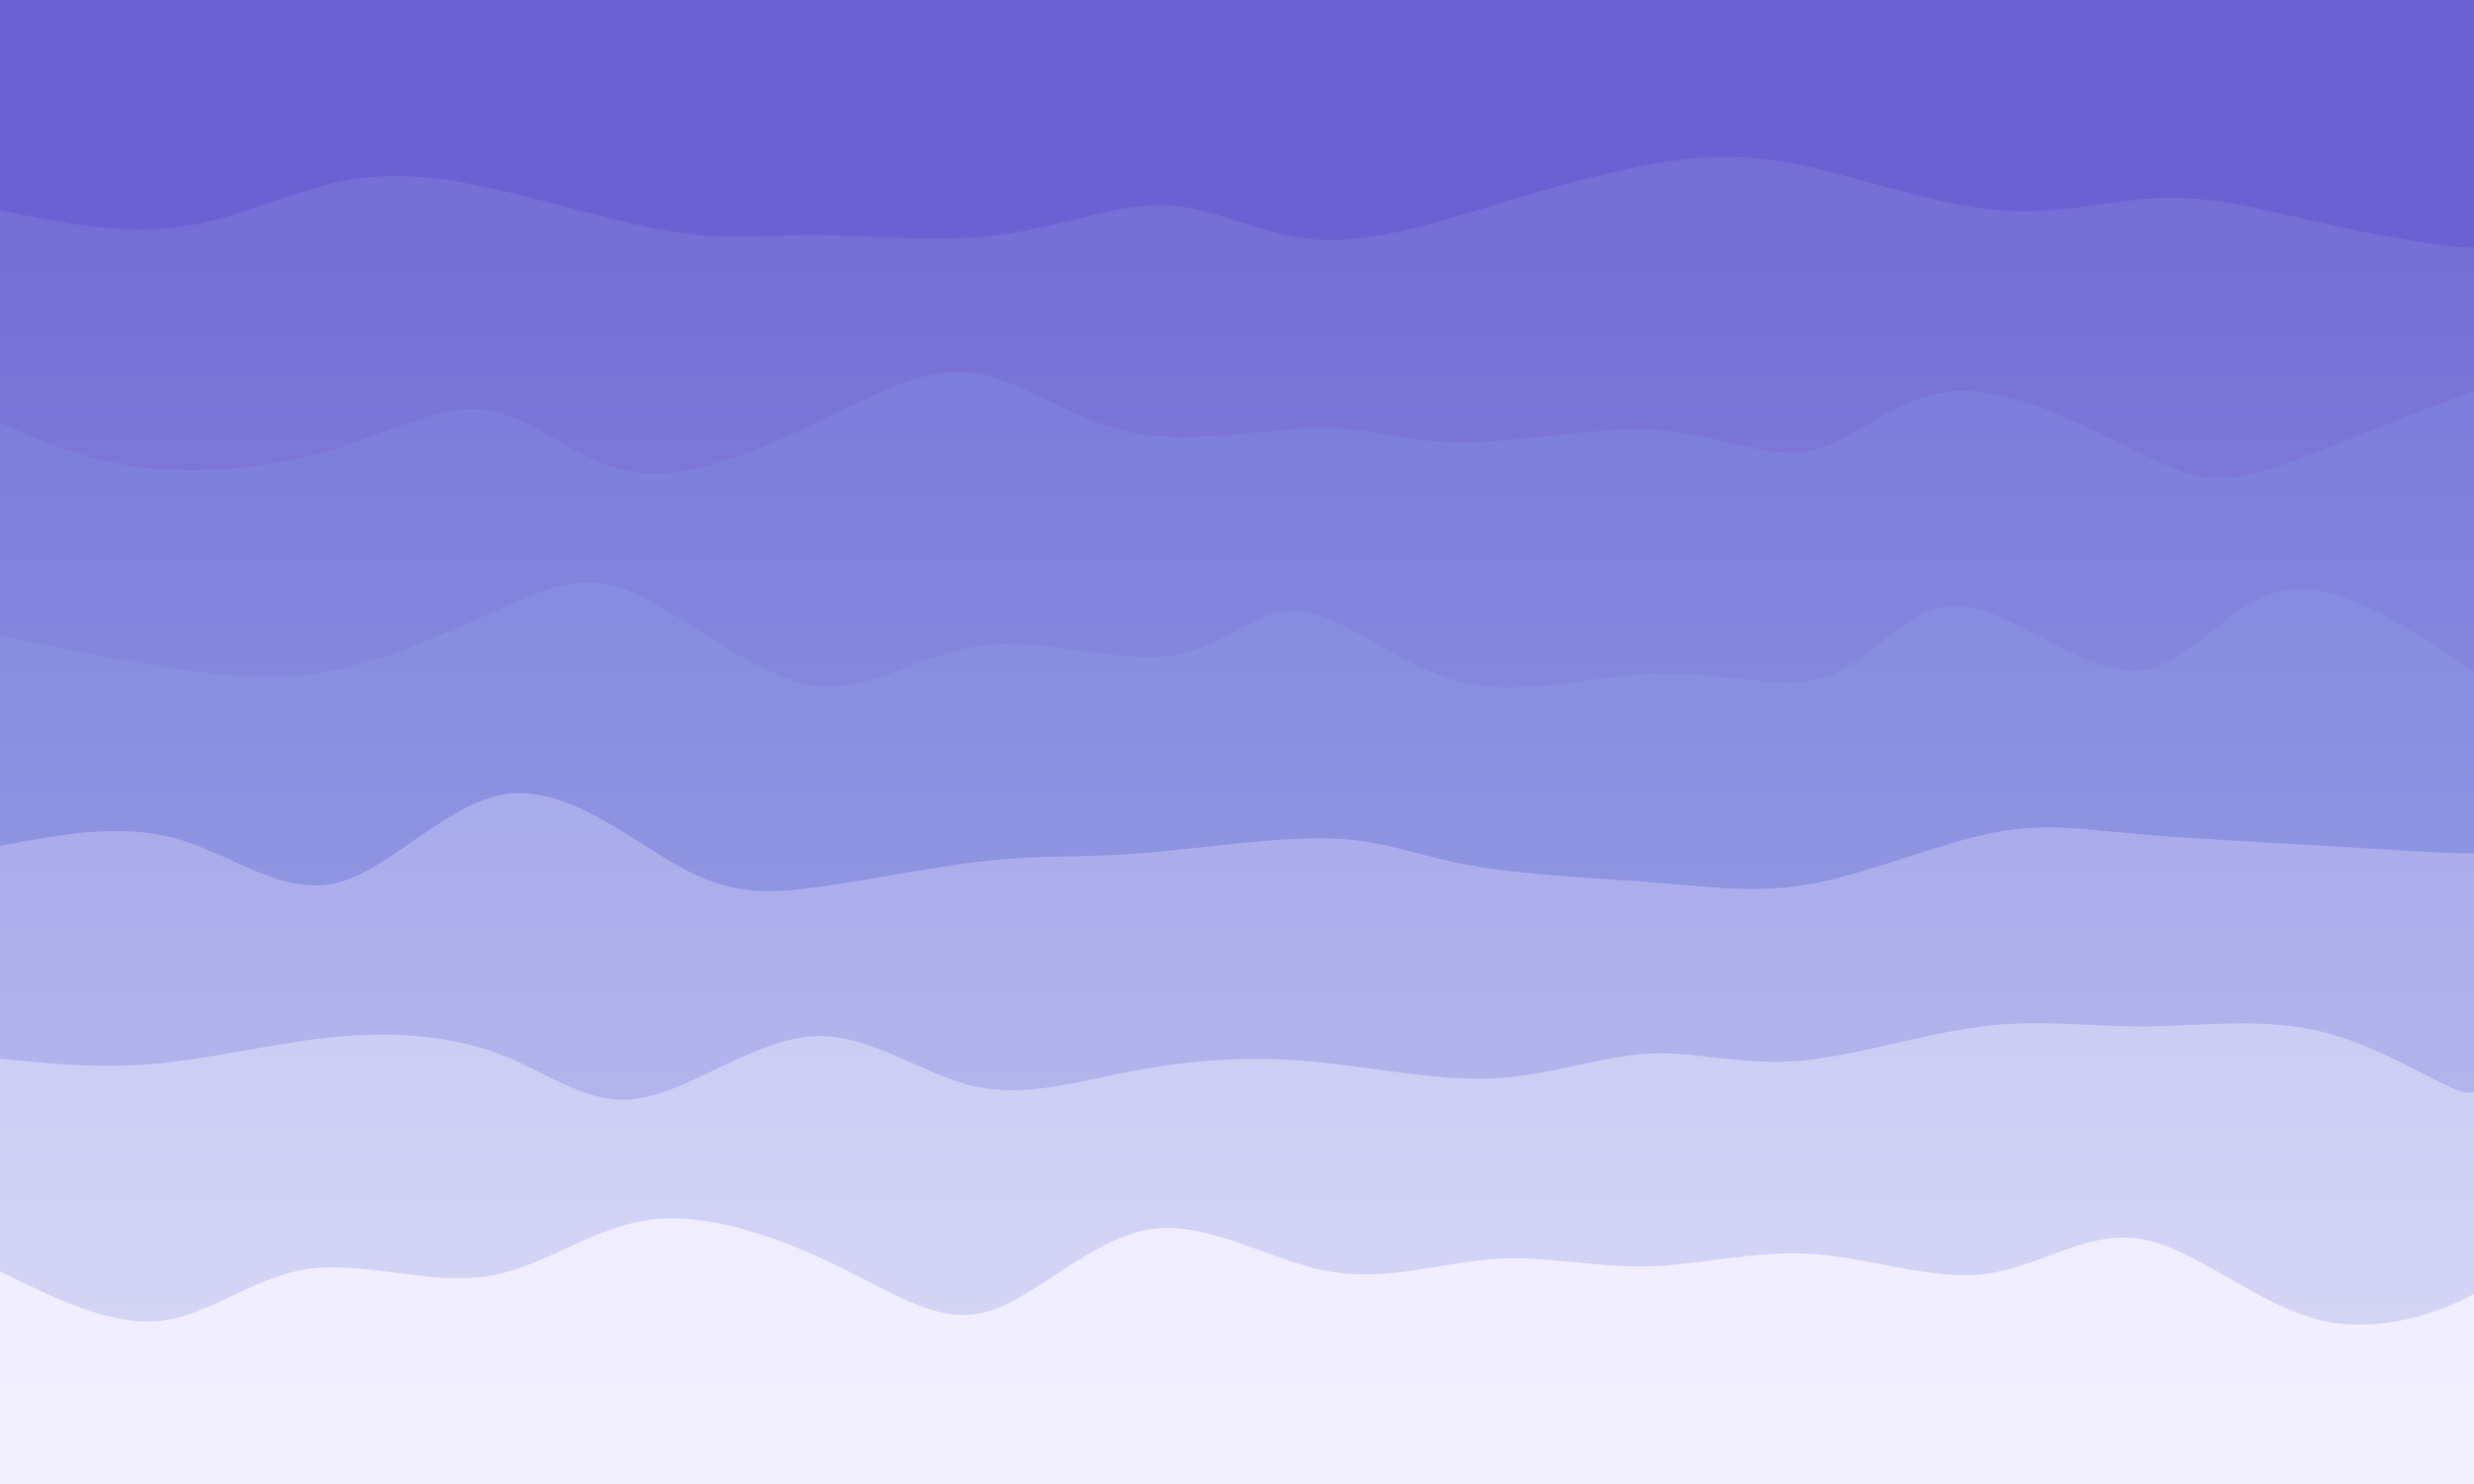 <svg width="1000" height="600" xmlns="http://www.w3.org/2000/svg"><defs><linearGradient id="a" gradientTransform="rotate(90)"><stop offset="5%" stop-color="#756fd6"/><stop offset="95%" stop-color="#9793e0"/></linearGradient><linearGradient id="b" gradientTransform="rotate(90)"><stop offset="5%" stop-color="#7d7edb"/><stop offset="95%" stop-color="#9d9ee4"/></linearGradient><linearGradient id="c" gradientTransform="rotate(90)"><stop offset="5%" stop-color="#868cdf"/><stop offset="95%" stop-color="#a4a8e7"/></linearGradient><linearGradient id="d" gradientTransform="rotate(90)"><stop offset="5%" stop-color="#a9acea"/><stop offset="95%" stop-color="#bec0ef"/></linearGradient><linearGradient id="e" gradientTransform="rotate(90)"><stop offset="5%" stop-color="#cccdf4"/><stop offset="95%" stop-color="#d8d9f6"/></linearGradient><linearGradient id="f" gradientTransform="rotate(90)"><stop offset="5%" stop-color="#efedff"/><stop offset="95%" stop-color="#f3f1ff"/></linearGradient></defs><path fill="#6c61d2" d="M0 0h1000v600H0z"/><path d="M0 85c24.144 4.91 48.289 9.822 71 7 22.711-2.822 43.99-13.377 64-18 20.01-4.623 38.752-3.315 63 2 24.248 5.315 54 14.638 76 18s36.244.763 57 1 48.022 3.308 73 0 47.666-12.997 68-12c20.334.997 38.313 12.678 61 14 22.687 1.322 50.083-7.714 74-15s44.356-12.82 63-16c18.644-3.18 35.493-4.006 59 1 23.507 5.006 53.672 15.844 79 18 25.328 2.156 45.82-4.37 66-5 20.18-.63 40.048 4.638 64 10 23.952 5.362 51.986 10.818 63 10 11.014-.818 5.007-7.909 39-15l-40 515H0Z" fill="url(#a)"/><path d="M0 171c17.498 7.678 34.996 15.356 58 18 23.004 2.644 51.513.253 76-7 24.487-7.253 44.95-19.368 64-16 19.05 3.368 36.684 22.219 60 25 23.316 2.781 52.312-10.507 76-22 23.688-11.493 42.07-21.189 61-18s38.412 19.263 63 24c24.588 4.737 54.283-1.863 76-2s35.458 6.19 58 6c22.542-.19 53.887-6.899 79-5s43.996 12.404 62 8c18.004-4.404 35.131-23.719 60-24 24.869-.281 57.48 18.471 78 28 20.52 9.529 28.948 9.835 54 1s66.73-26.81 82-31c15.27-4.19 4.135 5.405 33 15l-40 429H0Z" fill="url(#b)"/><path d="M0 257c20.358 4.14 40.717 8.28 63 12 22.283 3.72 46.492 7.02 72 2 25.508-5.02 52.315-18.363 72-27 19.685-8.637 32.247-12.568 52-3s46.697 32.636 70 36c23.303 3.364 42.967-12.977 68-16 25.033-3.023 55.437 7.272 77 4 21.563-3.272 34.284-20.11 52-18 17.716 2.11 40.425 23.169 66 29 25.575 5.831 54.015-3.564 80-4 25.985-.436 49.515 8.088 68 1 18.485-7.088 31.926-29.789 53-28 21.074 1.789 49.783 28.067 72 26s37.943-32.48 64-33c26.057-.52 62.445 28.851 76 37 13.555 8.149 4.278-4.926 35-18l-40 343H0Z" fill="url(#c)"/><path d="M0 342c24.263-4.609 48.526-9.217 71-3 22.474 6.217 43.16 23.261 65 18 21.84-5.261 44.834-32.827 69-36 24.166-3.173 49.503 18.046 69 29s33.153 11.644 54 9 48.883-8.622 71-11c22.117-2.378 38.313-1.157 62-3 23.687-1.843 54.864-6.75 77-6 22.136.75 35.231 7.158 57 11 21.769 3.842 52.212 5.118 76 7 23.788 1.882 40.923 4.37 63 0 22.077-4.37 49.098-15.6 70-20s35.685-1.973 58 0c22.315 1.973 52.162 3.493 78 5 25.838 1.507 47.668 3.002 57 3 9.332-.002 6.166-1.501 43-3l-40 258H0Z" fill="url(#d)"/><path d="M0 428c20.345 2.129 40.69 4.258 64 2 23.31-2.258 49.585-8.901 74-11s46.971.348 66 8c19.029 7.652 34.53 20.51 55 17 20.47-3.51 45.908-23.385 69-25 23.092-1.615 43.837 15.032 65 20 21.163 4.968 42.742-1.742 65-6 22.258-4.258 45.194-6.064 70-4 24.806 2.064 51.482 7.999 75 7 23.518-.999 43.877-8.931 63-10 19.123-1.069 37.008 4.726 60 3 22.992-1.726 51.089-10.974 75-14s43.636.168 66 0c22.364-.168 47.367-3.7 71 2 23.633 5.7 45.895 20.628 56 24 10.105 3.372 8.052-4.814 46-13l-40 172H0Z" fill="url(#e)"/><path d="M0 514c22.458 11.137 44.917 22.274 65 20 20.083-2.274 37.79-17.959 60-21 22.21-3.041 48.92 6.561 72 3s42.53-20.285 67-23 53.958 8.58 77 20 39.638 22.962 59 17c19.362-5.962 41.492-29.428 65-33 23.508-3.572 48.395 12.75 72 17 23.605 4.25 45.927-3.574 67-5 21.073-1.426 40.896 3.547 62 3 21.104-.547 43.49-6.614 67-5 23.51 1.614 48.142 10.91 70 8 21.858-2.91 40.941-18.028 63-14 22.059 4.028 47.093 27.2 73 33 25.907 5.8 52.688-5.771 63-12 10.312-6.229 4.156-7.114 38-8l-40 86H0Z" fill="url(#f)"/><path d="M0 599c26.567 8.786 53.134 17.571 73 15 19.866-2.571 33.03-16.5 55-20s52.744 3.426 78 9 44.992 9.797 65 9c20.008-.797 40.286-6.612 60-14s38.864-16.347 63-15c24.136 1.347 53.257 13 79 20 25.743 7 48.11 9.346 66 10 17.89.654 31.305-.384 54-3s54.669-6.809 78-13c23.331-6.191 38.02-14.38 60-12 21.98 2.38 51.252 15.328 74 14 22.748-1.328 38.974-16.933 57-17 18.026-.067 37.853 15.405 66 17 28.147 1.595 64.613-10.687 78-13 13.387-2.313 3.693 5.344 34 13l-40 1H0Z" fill="url(#gradient_7)"/></svg>